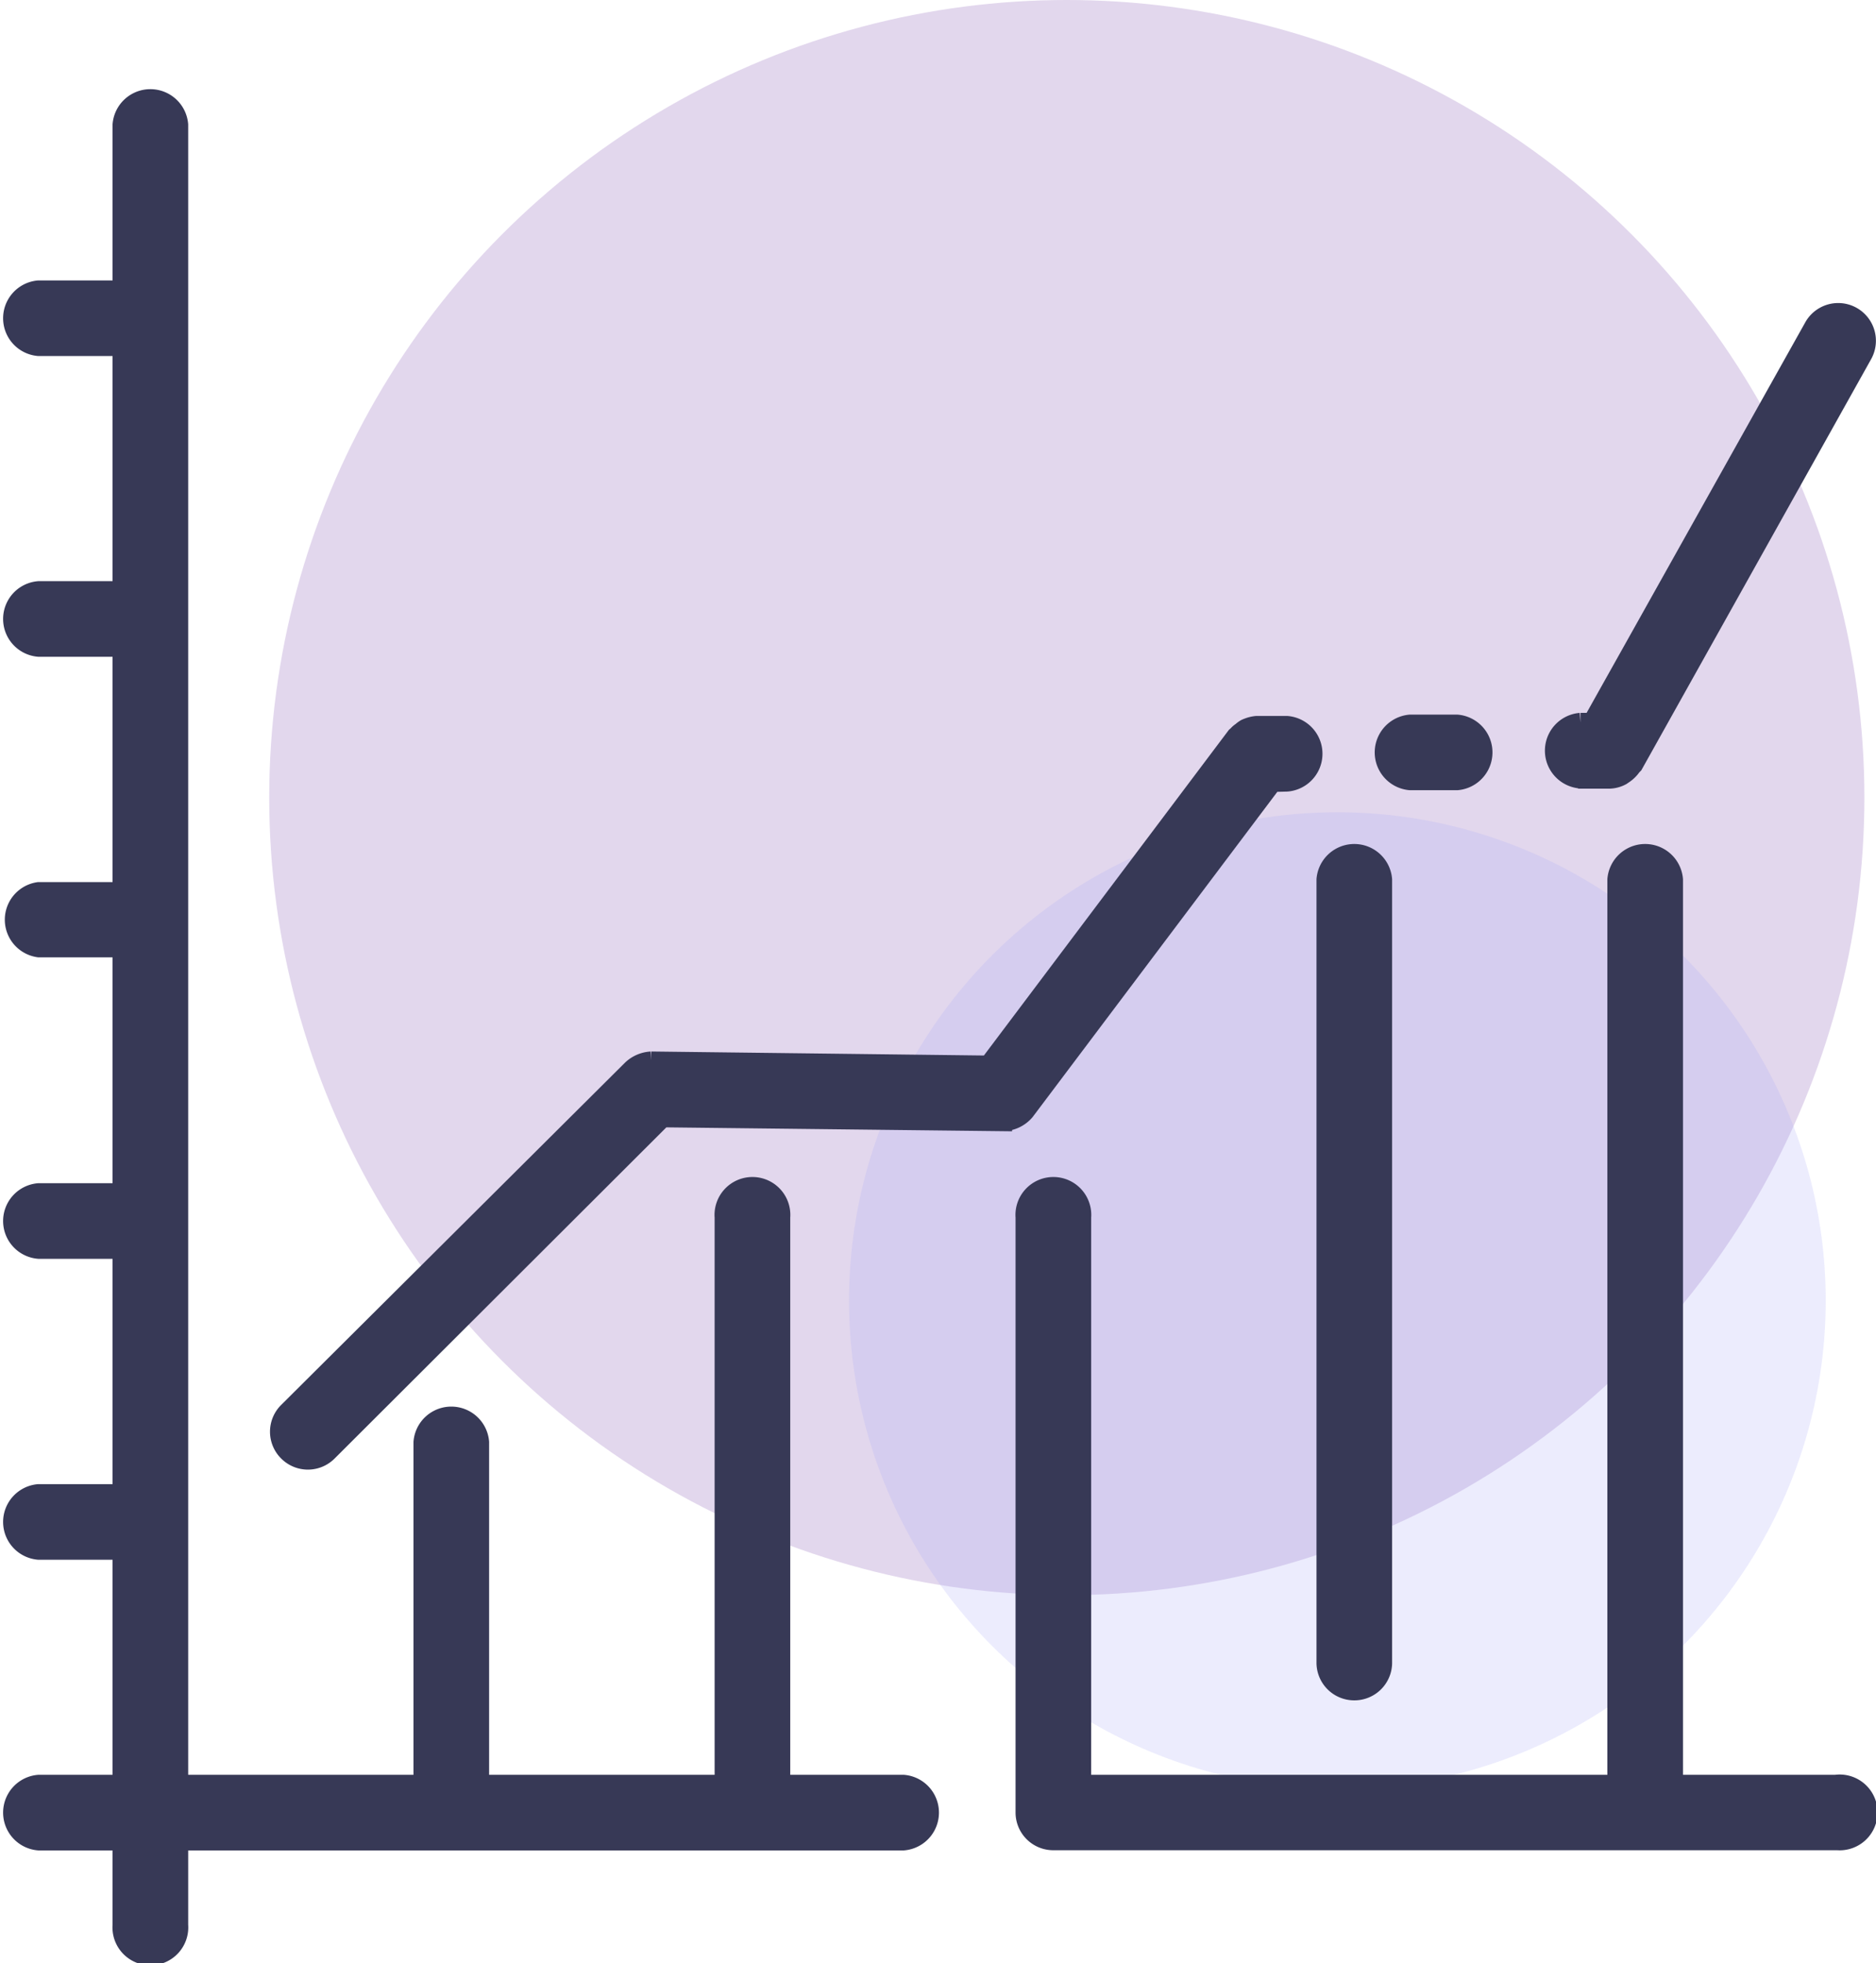 <svg xmlns="http://www.w3.org/2000/svg" viewBox="0 0 97 101.5"><defs><style>.b0865671-fbdc-4e58-841e-d37901f50f85{fill:#7e4cad;}.b0865671-fbdc-4e58-841e-d37901f50f85,.b8f7c130-593b-4cb5-8e87-93341defdb99{opacity:0.22;}.b8f7c130-593b-4cb5-8e87-93341defdb99{fill:#a9acf6;}.ee50b571-f169-4f49-8efd-1f98d185c600{fill:#373956;stroke:#373956;stroke-miterlimit:10;}</style></defs><title>Increase</title><g id="b1b40d41-7c33-47f6-b11c-c1ace40bb2bb" data-name="Layer 2"><g id="a466b6a9-65a3-4101-abe6-01d381fc7857" data-name="layer 1"><circle class="b0865671-fbdc-4e58-841e-d37901f50f85" cx="55.16" cy="41.24" r="41.24"/><circle class="b8f7c130-593b-4cb5-8e87-93341defdb99" cx="69.15" cy="67.25" r="25.25"/><path class="ee50b571-f169-4f49-8efd-1f98d185c600" d="M66.54,40.43a1.46,1.46,0,0,0,0-2.91H65.06l-.09,0a1.7,1.7,0,0,0-.31.06,2.34,2.34,0,0,0-.24.09,1.12,1.12,0,0,0-.22.16,1,1,0,0,0-.22.19s0,0-.07.06l-12.79,17-17.45-.21a1.58,1.58,0,0,0-1,.43L14.89,73a1.45,1.45,0,0,0,0,2.06,1.45,1.45,0,0,0,2.06,0l17.3-17.27,17.58.2A1.54,1.54,0,0,0,53,57.45l12.79-17Z"/><path class="ee50b571-f169-4f49-8efd-1f98d185c600" d="M72.93,40.36h0l2.4,0a1.46,1.46,0,0,0,0-2.91h0l-2.41,0a1.46,1.46,0,0,0,0,2.91Z"/><path class="ee50b571-f169-4f49-8efd-1f98d185c600" d="M81.74,40.28h0l1.45,0a1.4,1.4,0,0,0,.65-.17L84,40a1.56,1.56,0,0,0,.38-.39l.08-.08L96.31,18.33a1.45,1.45,0,1,0-2.53-1.42L82.33,37.36h-.61a1.46,1.46,0,0,0,0,2.91Z"/><path class="ee50b571-f169-4f49-8efd-1f98d185c600" d="M46.71,92.27H40.36V62.94a1.46,1.46,0,1,0-2.91,0V92.27H24.79V74.57a1.46,1.46,0,0,0-2.91,0v17.7H9.23V6.45a1.46,1.46,0,0,0-2.91,0V15H2a1.46,1.46,0,0,0,0,2.91H6.32V30.55H2a1.46,1.46,0,0,0,0,2.91H6.32V46.11H2A1.46,1.46,0,0,0,2,49H6.32V61.68H2a1.46,1.46,0,0,0,0,2.91H6.32V77.24H2a1.46,1.46,0,0,0,0,2.91H6.32V92.27H2a1.46,1.46,0,0,0,0,2.91H6.32v4.36a1.46,1.46,0,1,0,2.91,0V95.18H46.71a1.46,1.46,0,0,0,0-2.91Z"/><path class="ee50b571-f169-4f49-8efd-1f98d185c600" d="M95,92.27H86.52V45.48a1.46,1.46,0,0,0-2.91,0V92.27H55.92V62.94a1.46,1.46,0,1,0-2.91,0V93.72h0a1.45,1.45,0,0,0,1.45,1.45H95a1.46,1.46,0,1,0,0-2.91Z"/><path class="ee50b571-f169-4f49-8efd-1f98d185c600" d="M70,87.42A1.45,1.45,0,0,0,71.48,86V45.48a1.46,1.46,0,0,0-2.91,0V86A1.45,1.45,0,0,0,70,87.42Z"/></g></g></svg>